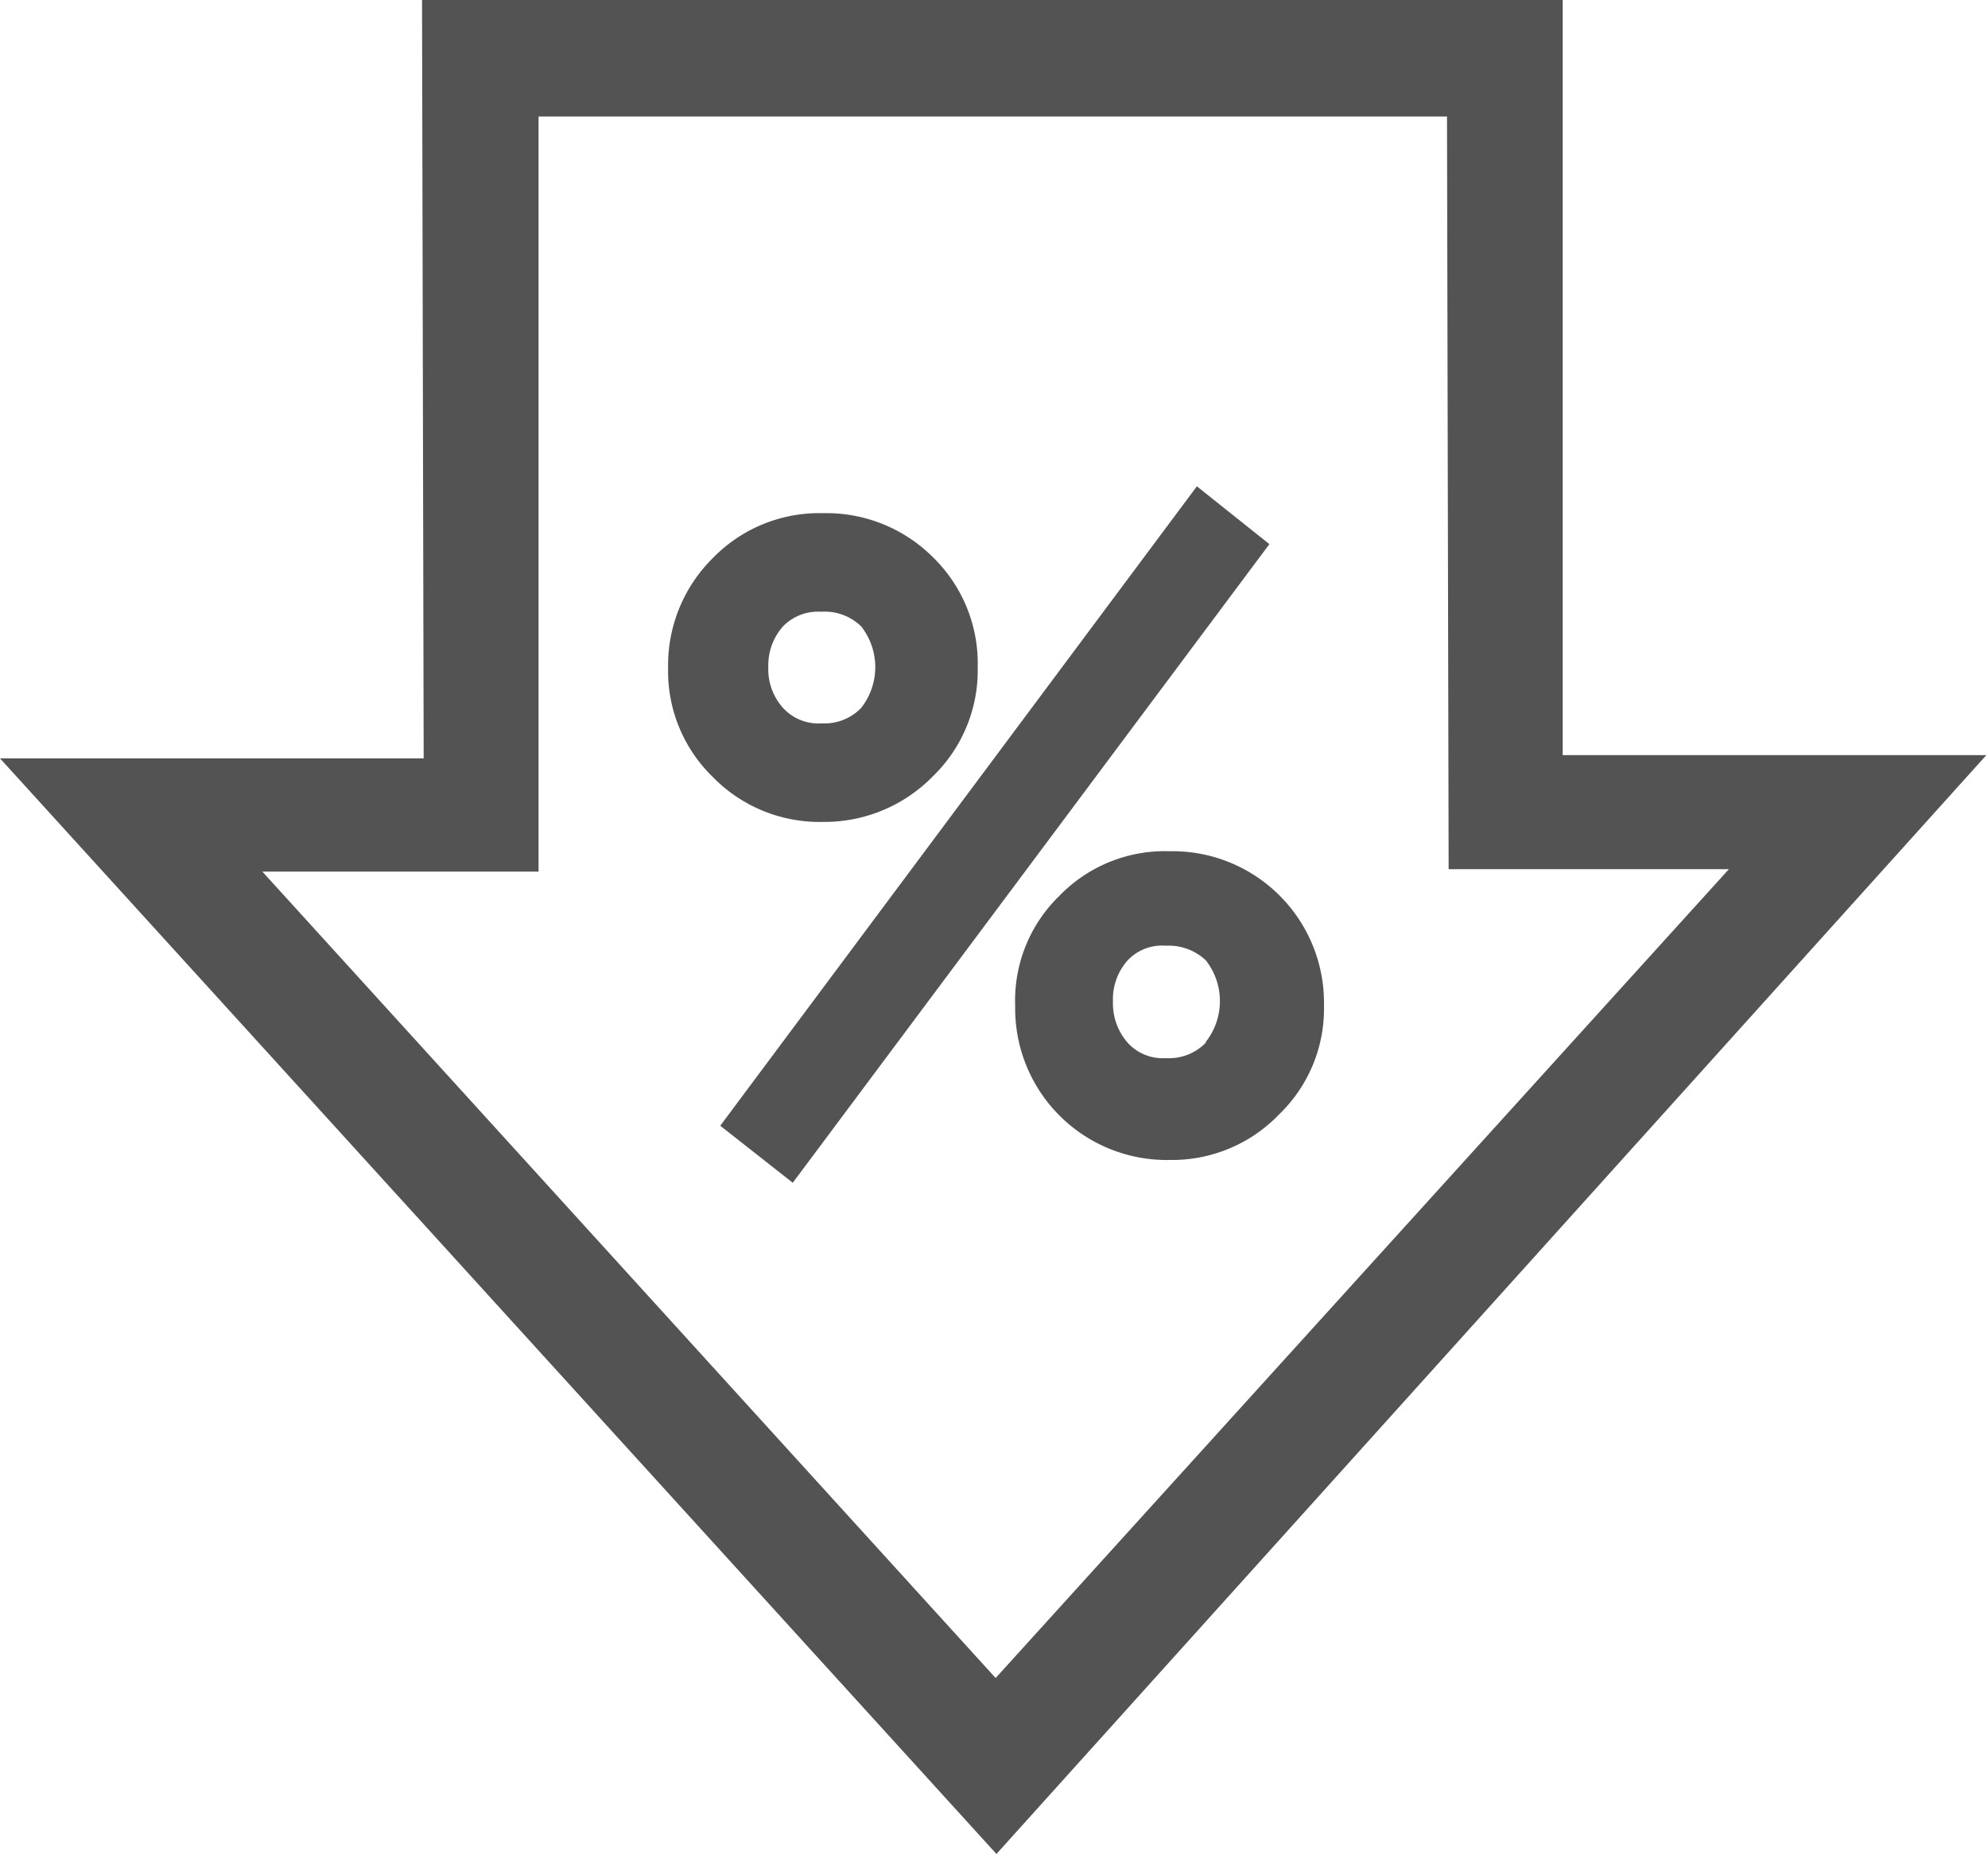 <svg xmlns="http://www.w3.org/2000/svg" viewBox="0 0 24.4 22.76"><defs><style>.cls-1{fill:#535353;}</style></defs><title>Down Vote (Grey)</title><g id="Layer_2" data-name="Layer 2"><g id="Layer_2-2" data-name="Layer 2"><path class="cls-1" d="M5.18,0l14,0V9.27h5.2L12.23,22.76,0,9.31H5.2ZM17.76,1.43l-11.15,0,0,9.27H3.22l9,9.9,9-9.93H17.78Z"/><path class="cls-1" d="M13,11a1.79,1.79,0,0,0-.54,1.35,1.86,1.86,0,0,0,1.9,1.89,1.82,1.82,0,0,0,1.34-.56,1.8,1.8,0,0,0,.55-1.34,1.86,1.86,0,0,0-1.9-1.89A1.8,1.8,0,0,0,13,11ZM14.8,12.8a.63.63,0,0,1-.49.19.58.58,0,0,1-.47-.19h0a.73.73,0,0,1-.18-.5.72.72,0,0,1,.18-.51h0a.58.58,0,0,1,.47-.18.66.66,0,0,1,.49.18.81.81,0,0,1,0,1Z"/><polygon class="cls-1" points="9.73 14.52 15.58 6.68 14.69 5.97 8.84 13.82 9.73 14.52"/><path class="cls-1" d="M8.75,9.54a1.83,1.83,0,0,0,1.35.55,1.86,1.86,0,0,0,1.35-.56A1.81,1.81,0,0,0,12,8.19a1.82,1.82,0,0,0-.55-1.35,1.85,1.85,0,0,0-1.35-.54,1.82,1.82,0,0,0-1.35.55A1.85,1.85,0,0,0,8.2,8.2,1.81,1.81,0,0,0,8.75,9.54Zm.86-1.85h0a.6.6,0,0,1,.47-.18.64.64,0,0,1,.49.18.81.81,0,0,1,0,1,.62.62,0,0,1-.48.19.59.59,0,0,1-.48-.19h0a.71.71,0,0,1-.18-.5A.72.72,0,0,1,9.61,7.69Z"/></g></g></svg>
